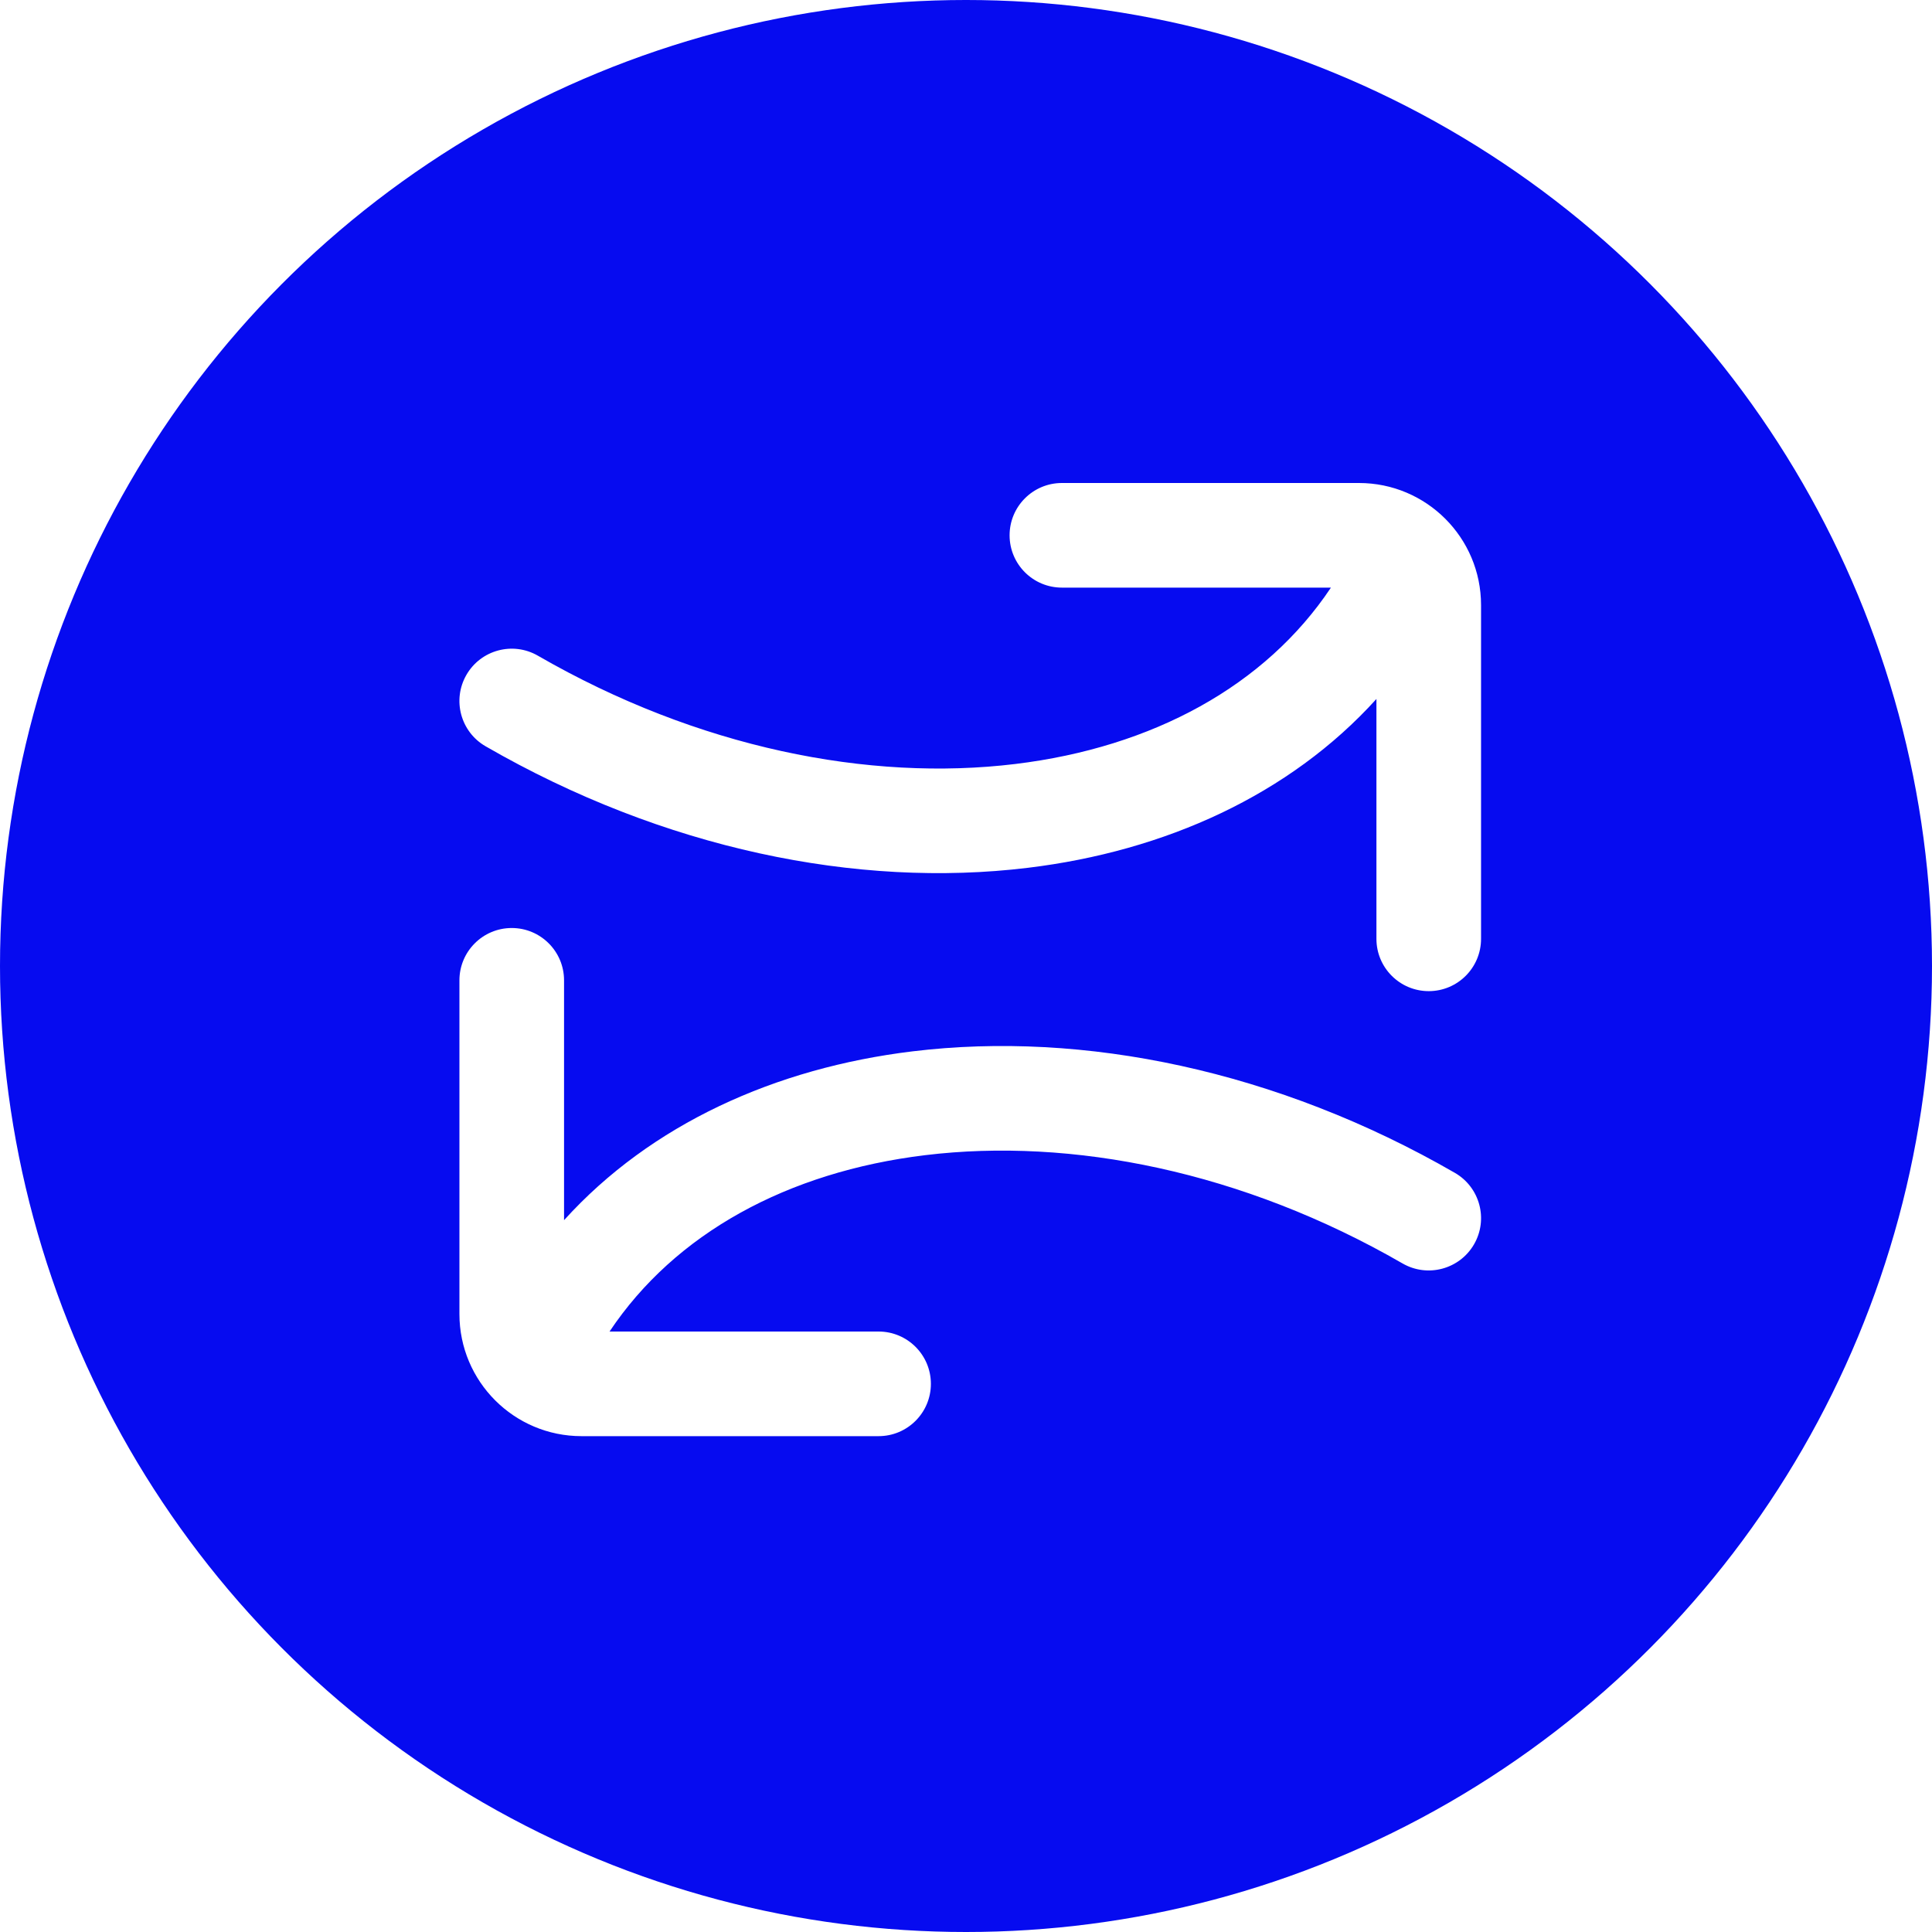 <svg width="80" height="80" viewBox="0 0 80 80" fill="none" xmlns="http://www.w3.org/2000/svg">
<rect x="0" y="0" width="80" height="80" fill="#808080" stroke="none"/>
<g clip-path="url(#clip0_121_12040)">
<rect width="80" height="80" fill="white"/>
<circle cx="40" cy="40" r="40" fill="#060BF0"/>
<path d="M43.971 20C42.775 20 41.805 20.97 41.805 22.166C41.805 23.362 42.775 24.332 43.971 24.332H55.111C52.399 28.397 47.736 30.943 42.042 31.635C35.983 32.371 28.895 30.972 22.273 27.151C21.237 26.553 19.912 26.908 19.314 27.944C18.716 28.98 19.071 30.304 20.107 30.902C27.463 35.147 35.487 36.794 42.563 35.934C48.241 35.245 53.397 32.918 56.995 28.943V38.875C56.995 40.071 57.965 41.041 59.161 41.041C60.357 41.041 61.327 40.071 61.327 38.875V25.056C61.327 22.264 59.063 20 56.271 20H43.971Z" fill="white"/>
<path d="M38.546 57.302C38.546 58.498 37.576 59.468 36.38 59.468H24.08C21.288 59.468 19.024 57.204 19.024 54.412V40.593C19.024 39.397 19.994 38.427 21.19 38.427C22.386 38.427 23.356 39.397 23.356 40.593V50.525C26.954 46.549 32.11 44.223 37.787 43.534C44.864 42.674 52.888 44.321 60.244 48.566C61.28 49.164 61.635 50.488 61.037 51.524C60.438 52.559 59.113 52.914 58.077 52.317C51.456 48.496 44.368 47.097 38.309 47.833C32.614 48.524 27.952 51.071 25.24 55.136H36.38C37.576 55.136 38.546 56.106 38.546 57.302Z" fill="white"/>
</g>
<defs>
<clipPath id="clip0_121_12040">
<rect width="80" height="80" fill="white"/>
</clipPath>
</defs>
</svg>

